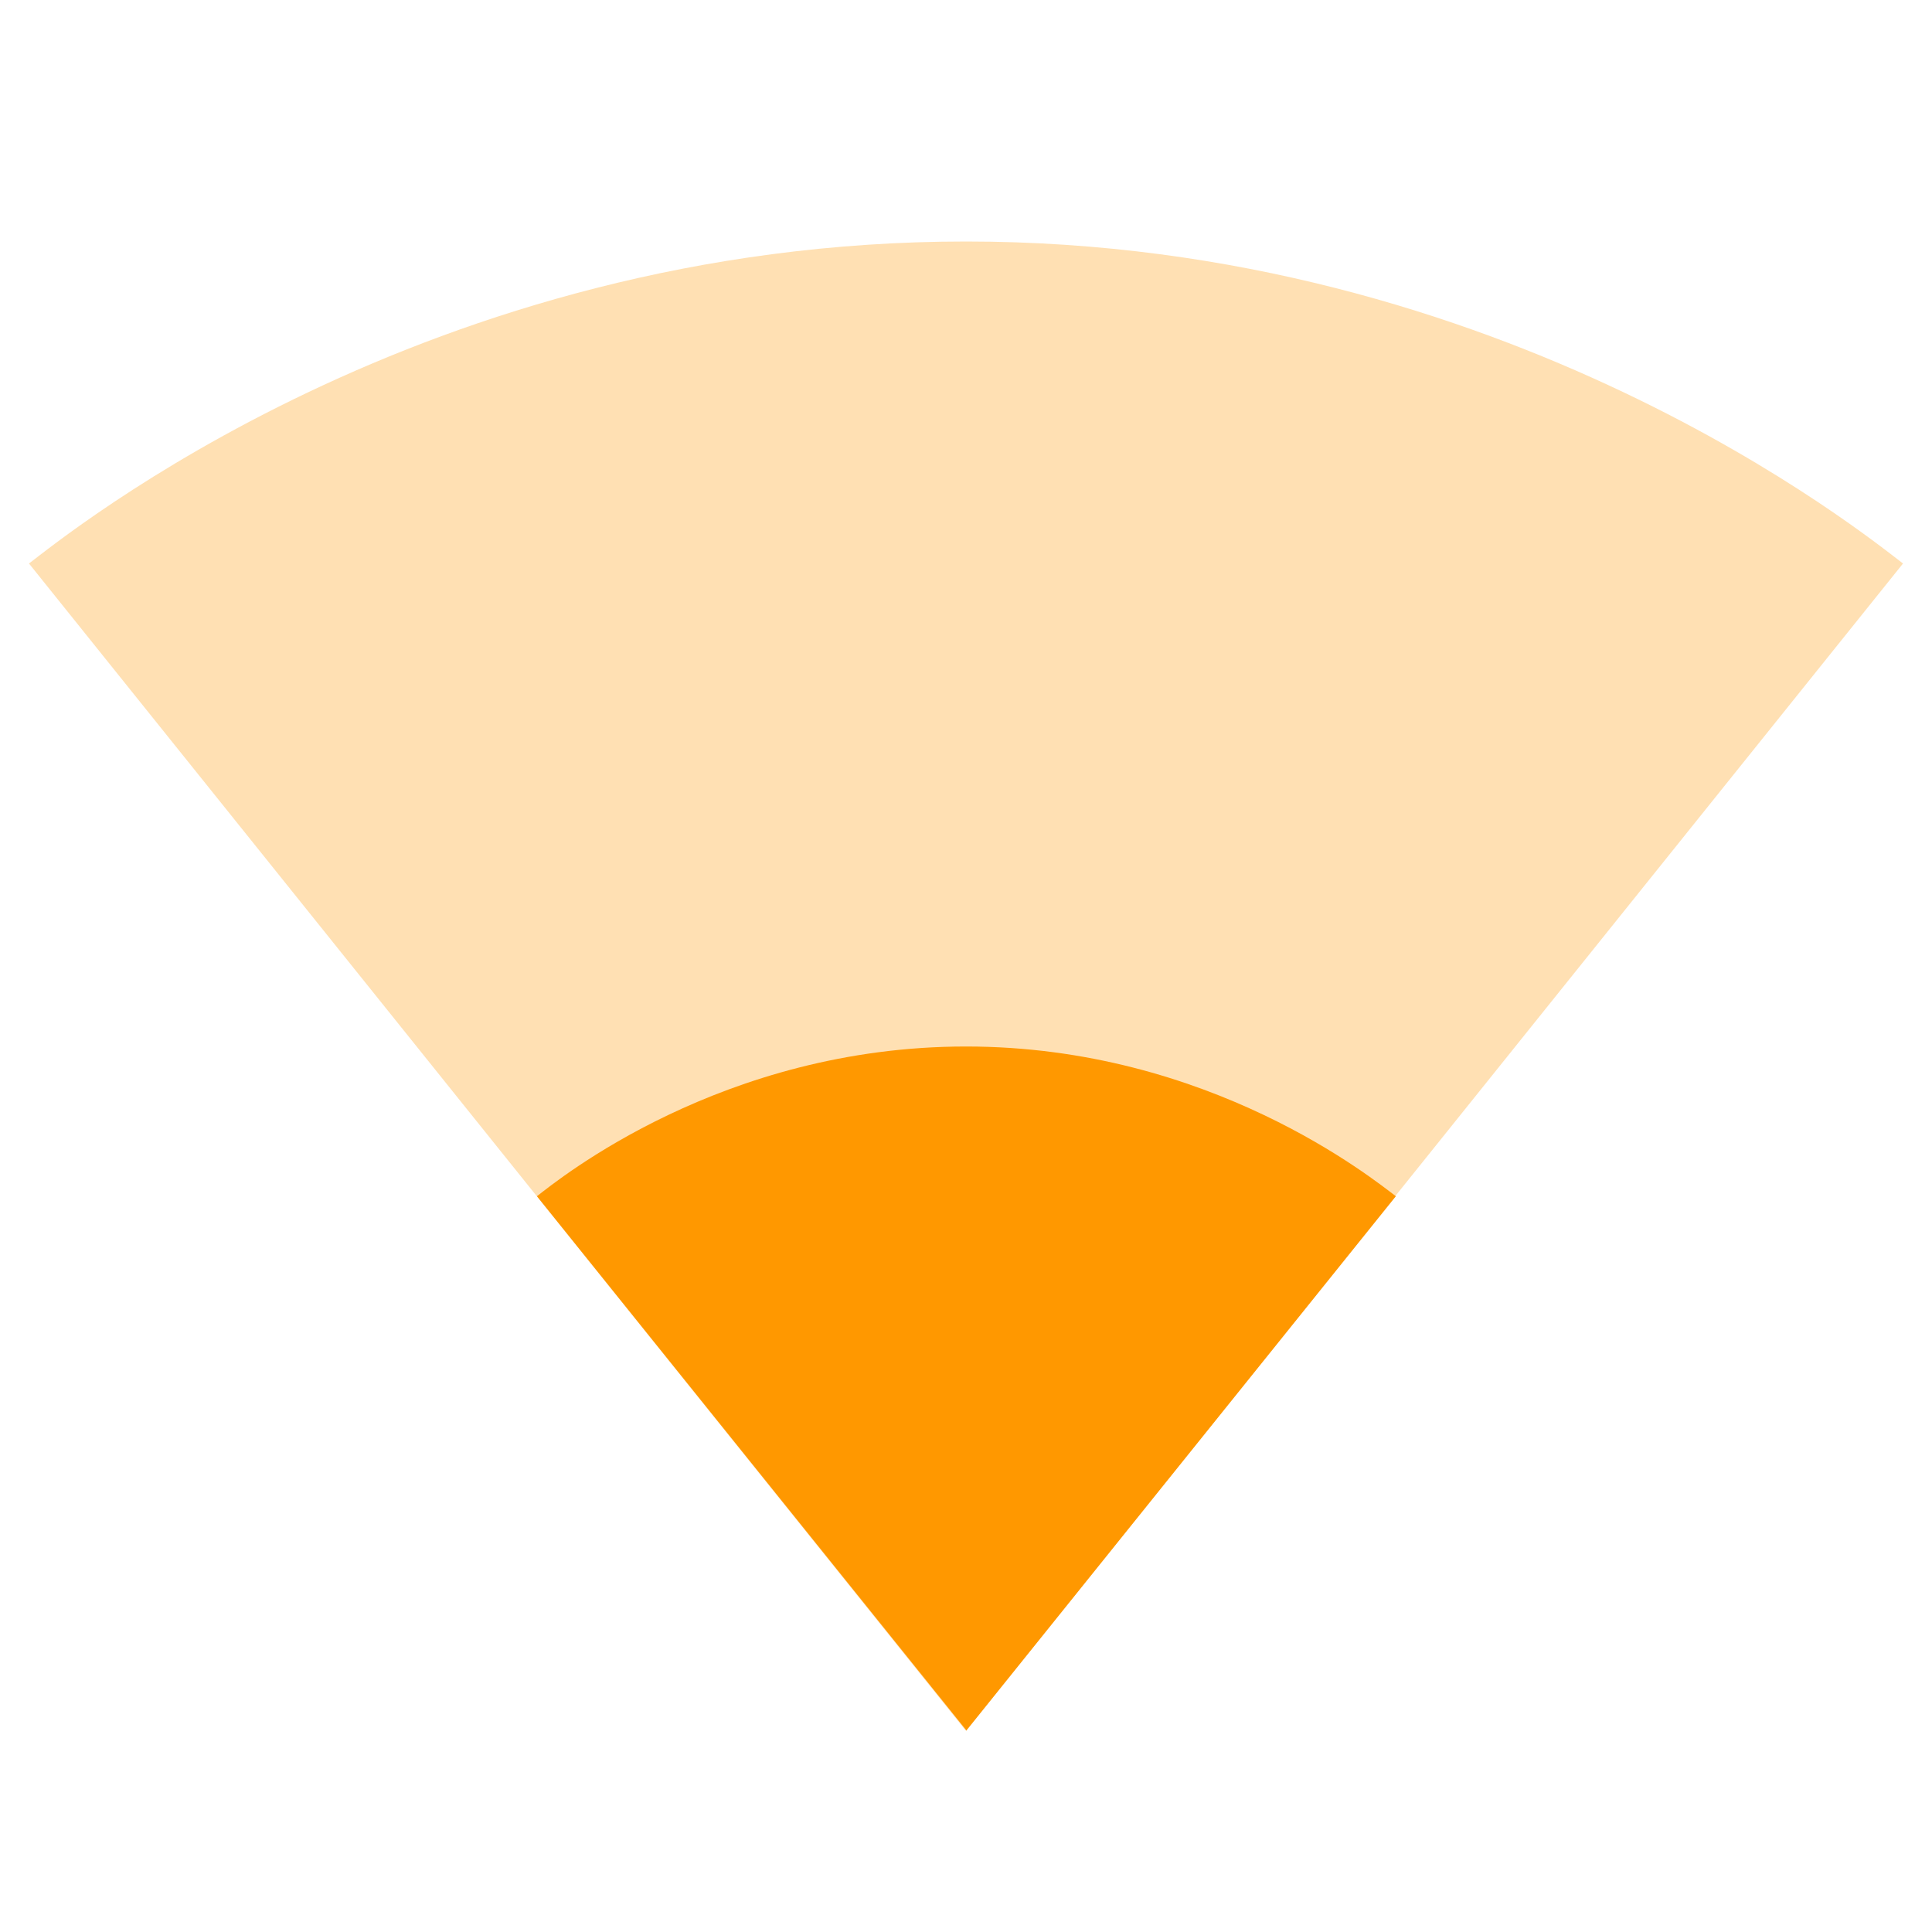 <svg fill="#FF9800" height="24" viewBox="0 0 24 24" width="24" xmlns="http://www.w3.org/2000/svg"><g fill="#FF9800"><path d="m12.01 21.49 11.63-14.49c-.45-.34-4.93-4-11.64-4-6.72 0-11.19 3.66-11.64 4l11.63 14.49.01.01z" fill-opacity=".3"/><path d="m6.67 14.86 5.33 6.63v.01l.01-.01 5.33-6.63c-.28-.21-2.31-1.86-5.34-1.86s-5.06 1.65-5.33 1.86z"/></g></svg>